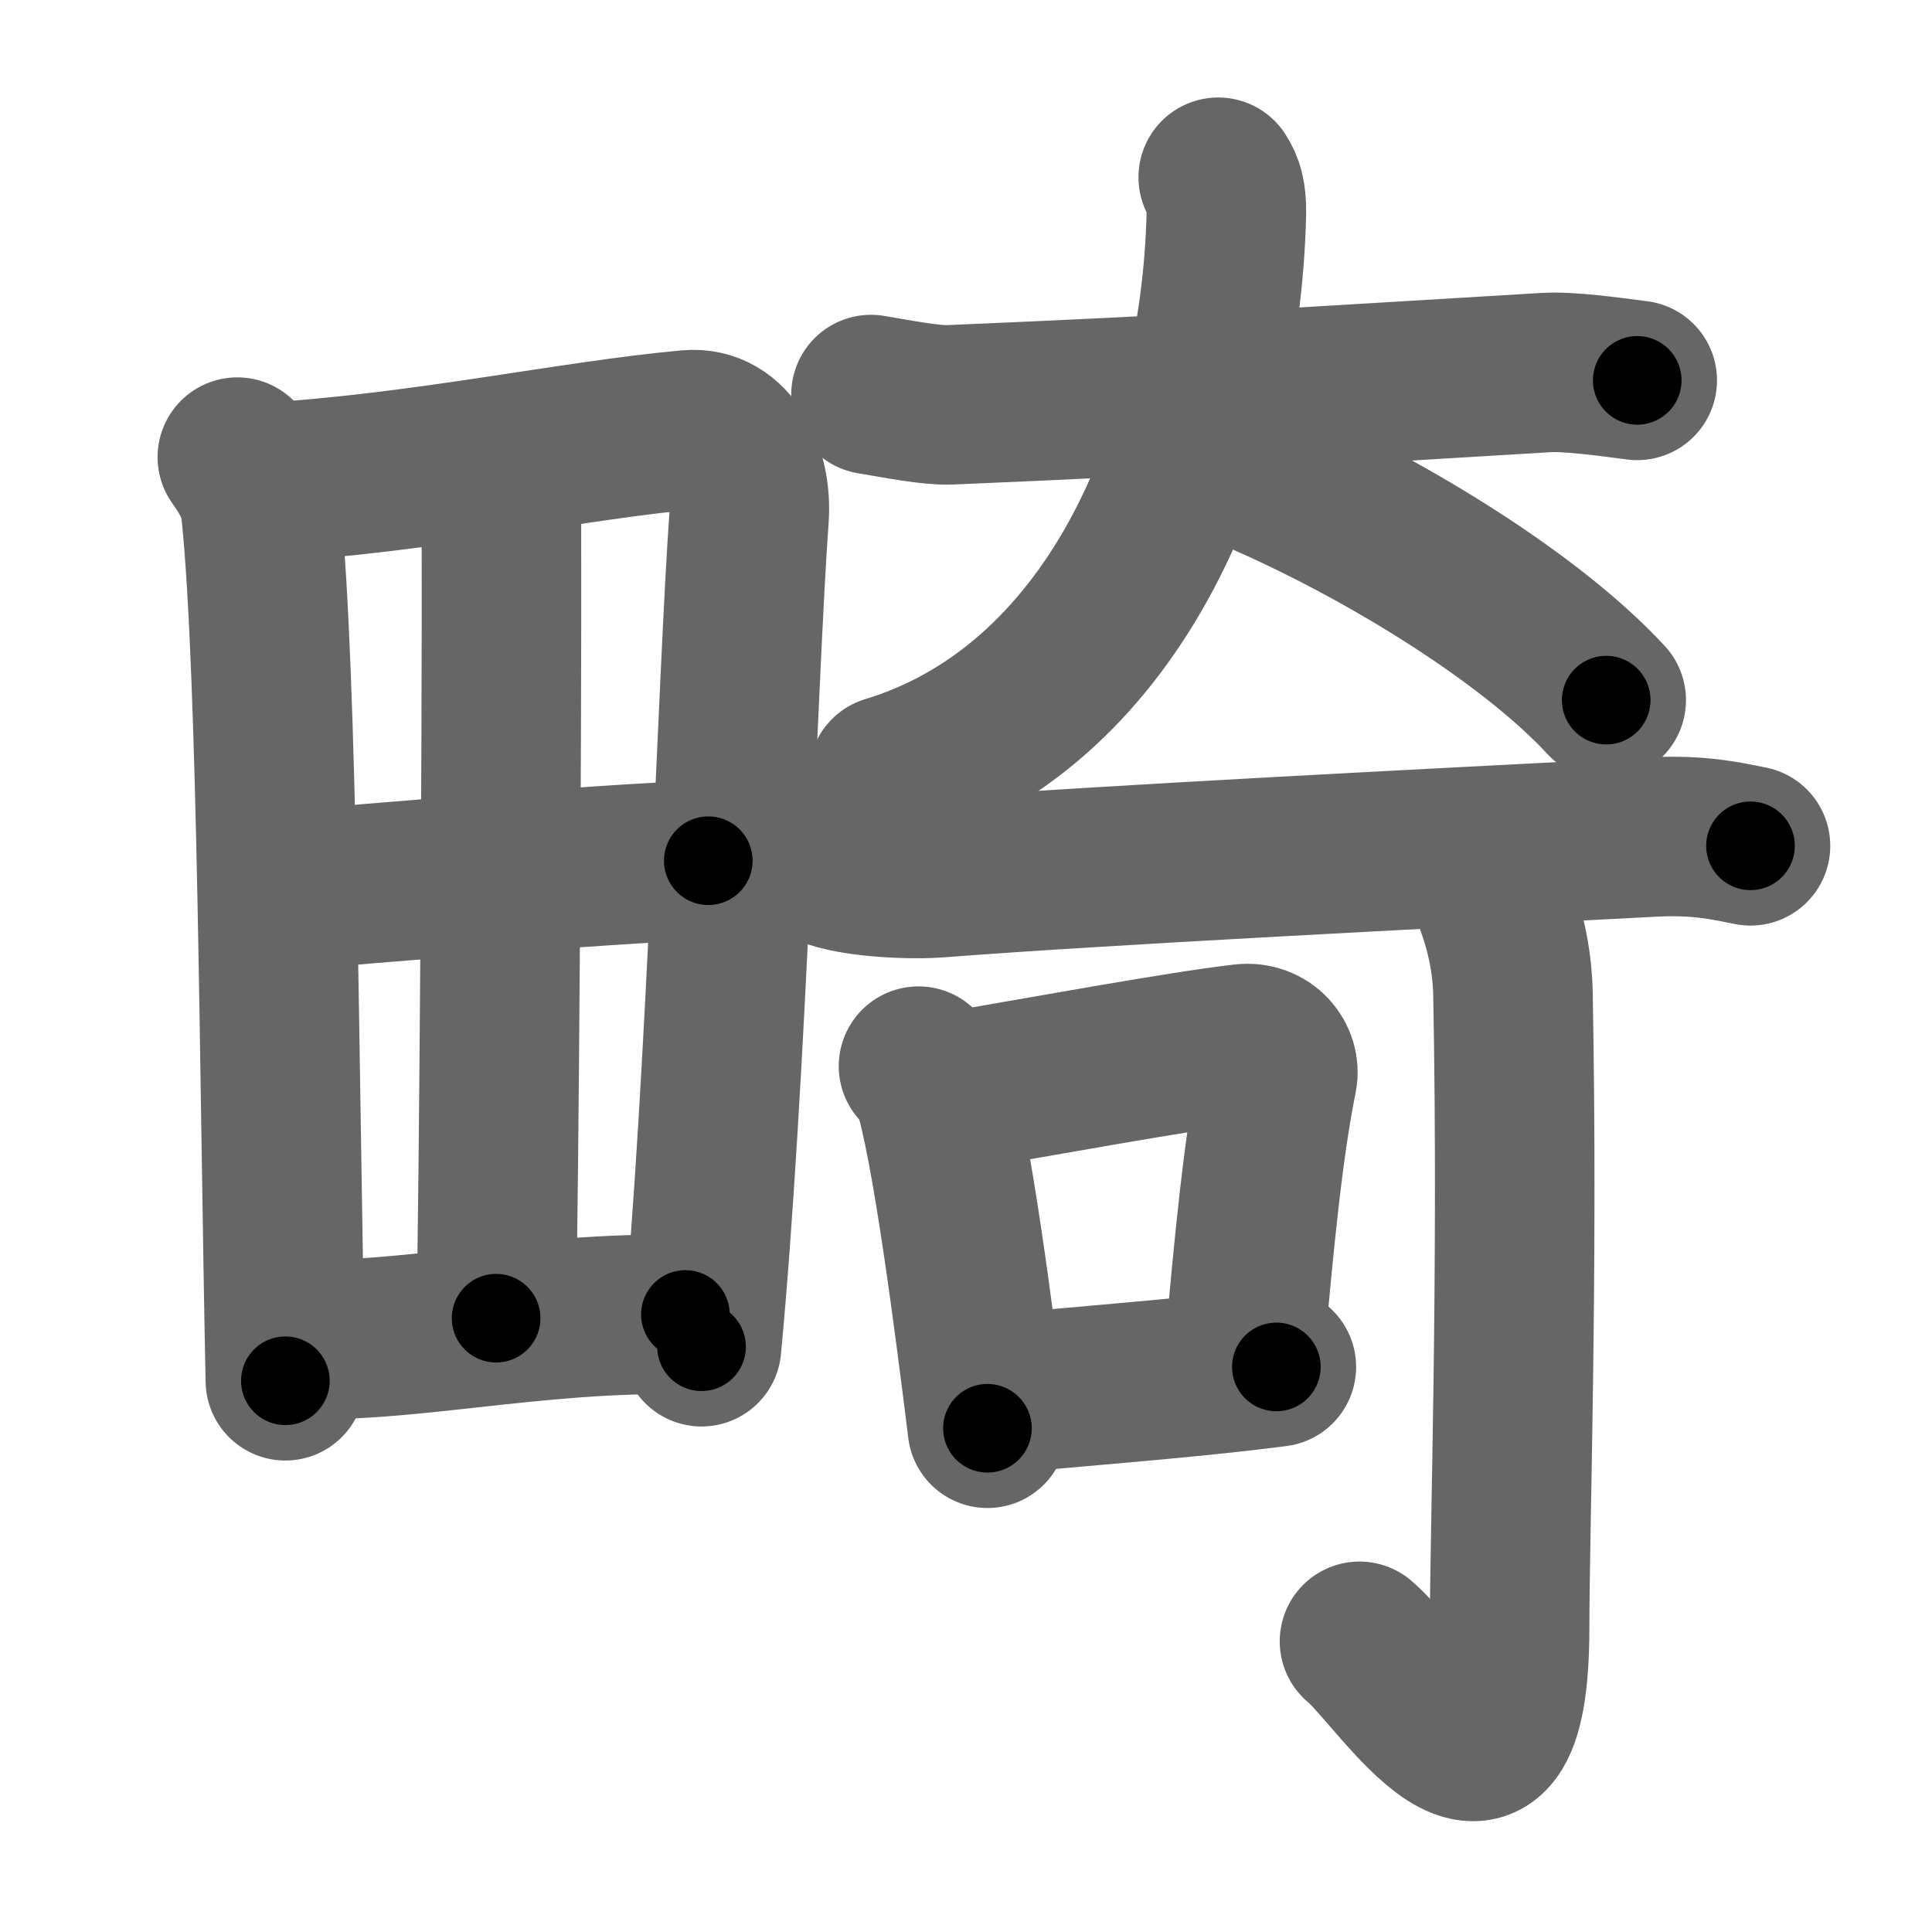 <svg xmlns="http://www.w3.org/2000/svg" width="109" height="109" viewBox="0 0 109 109" id="7578"><g fill="none" stroke="#666" stroke-width="9" stroke-linecap="round" stroke-linejoin="round"><g><g><path d="M13.39,25.79c0.86,1.21,1.22,2.02,1.34,3.13c0.94,9.2,1.02,32.09,1.37,48.98" /><path d="M15.03,27.22c8.76-0.52,17.28-2.38,23.83-2.97c2.4-0.22,3.58,2.49,3.4,4.93c-0.64,8.96-1.27,31.89-2.68,46.8" /><path d="M27.28,25.9c0.47,0.85,1.01,3.01,1.01,3.86c0.03,12.76-0.14,37.32-0.3,44.61" /><path d="M16.17,50.27c2.86-0.31,21.43-1.81,23.79-1.71" /><path d="M16.59,75.54c6.3,0.29,13.38-1.54,22.08-1.38" /></g><g><g><path d="M49.14,22.26c1.6,0.27,3.39,0.62,4.44,0.58c14-0.59,19.84-1,33.63-1.82c1.32-0.08,3.54,0.23,5.16,0.44" /><path d="M68.73,10c0.31,0.47,0.48,1.01,0.46,2.03C68.87,25.98,62.5,40,50.12,43.75" /><path d="M71.62,27c6.86,3.04,14.81,7.96,19,12.5" /></g><g><g><g><path d="M47,49.01c1.56,0.51,4.42,0.63,5.98,0.51c9.29-0.72,27.42-1.63,40.32-2.3c2.59-0.13,4.16,0.24,5.46,0.5" /></g></g><g><path d="M51.82,60.15c0.31,0.34,0.63,0.61,0.77,1.03c1.09,3.33,2.38,13.43,3.12,19.4" /><path d="M52.77,61.76c6.41-1.09,13.68-2.44,17.35-2.87c1.34-0.16,2.14,0.95,1.95,1.88c-0.79,3.88-1.32,9.23-1.9,15.88" /><path d="M55.86,78.73c4.3-0.5,10.24-0.85,16.15-1.61" /></g><g><g><path d="M84.05,49.97c0.06,0.53,1.24,2.75,1.31,6.1c0.3,16.08-0.19,30.27-0.19,35.75c0,12.93-6.16,2.68-8.47,0.78" /></g></g></g></g></g></g><g fill="none" stroke="#000" stroke-width="5" stroke-linecap="round" stroke-linejoin="round"><g><g><path d="M13.39,25.79c0.86,1.21,1.22,2.02,1.34,3.13c0.94,9.2,1.02,32.09,1.37,48.98" stroke-dasharray="52.457" stroke-dashoffset="52.457"><animate attributeName="stroke-dashoffset" values="52.457;52.457;0" dur="0.525s" fill="freeze" begin="0s;7578.click" /></path><path d="M15.03,27.22c8.76-0.52,17.28-2.38,23.83-2.97c2.4-0.22,3.58,2.49,3.4,4.93c-0.64,8.96-1.27,31.89-2.68,46.8" stroke-dasharray="77.721" stroke-dashoffset="77.721"><animate attributeName="stroke-dashoffset" values="77.721" fill="freeze" begin="7578.click" /><animate attributeName="stroke-dashoffset" values="77.721;77.721;0" keyTimes="0;0.473;1" dur="1.109s" fill="freeze" begin="0s;7578.click" /></path><path d="M27.28,25.9c0.47,0.85,1.01,3.01,1.01,3.86c0.03,12.76-0.14,37.32-0.3,44.61" stroke-dasharray="48.625" stroke-dashoffset="48.625"><animate attributeName="stroke-dashoffset" values="48.625" fill="freeze" begin="7578.click" /><animate attributeName="stroke-dashoffset" values="48.625;48.625;0" keyTimes="0;0.695;1" dur="1.595s" fill="freeze" begin="0s;7578.click" /></path><path d="M16.17,50.27c2.86-0.31,21.43-1.81,23.79-1.71" stroke-dasharray="23.856" stroke-dashoffset="23.856"><animate attributeName="stroke-dashoffset" values="23.856" fill="freeze" begin="7578.click" /><animate attributeName="stroke-dashoffset" values="23.856;23.856;0" keyTimes="0;0.87;1" dur="1.834s" fill="freeze" begin="0s;7578.click" /></path><path d="M16.59,75.54c6.3,0.29,13.38-1.54,22.08-1.38" stroke-dasharray="22.144" stroke-dashoffset="22.144"><animate attributeName="stroke-dashoffset" values="22.144" fill="freeze" begin="7578.click" /><animate attributeName="stroke-dashoffset" values="22.144;22.144;0" keyTimes="0;0.892;1" dur="2.055s" fill="freeze" begin="0s;7578.click" /></path></g><g><g><path d="M49.14,22.26c1.6,0.27,3.39,0.62,4.44,0.58c14-0.59,19.84-1,33.63-1.82c1.32-0.08,3.54,0.23,5.16,0.44" stroke-dasharray="43.35" stroke-dashoffset="43.35"><animate attributeName="stroke-dashoffset" values="43.35" fill="freeze" begin="7578.click" /><animate attributeName="stroke-dashoffset" values="43.35;43.35;0" keyTimes="0;0.826;1" dur="2.488s" fill="freeze" begin="0s;7578.click" /></path><path d="M68.73,10c0.31,0.47,0.48,1.01,0.46,2.03C68.87,25.98,62.5,40,50.12,43.75" stroke-dasharray="41.608" stroke-dashoffset="41.608"><animate attributeName="stroke-dashoffset" values="41.608" fill="freeze" begin="7578.click" /><animate attributeName="stroke-dashoffset" values="41.608;41.608;0" keyTimes="0;0.857;1" dur="2.904s" fill="freeze" begin="0s;7578.click" /></path><path d="M71.62,27c6.86,3.04,14.81,7.96,19,12.5" stroke-dasharray="22.874" stroke-dashoffset="22.874"><animate attributeName="stroke-dashoffset" values="22.874" fill="freeze" begin="7578.click" /><animate attributeName="stroke-dashoffset" values="22.874;22.874;0" keyTimes="0;0.927;1" dur="3.133s" fill="freeze" begin="0s;7578.click" /></path></g><g><g><g><path d="M47,49.01c1.56,0.51,4.42,0.63,5.98,0.51c9.29-0.72,27.42-1.63,40.32-2.3c2.59-0.13,4.16,0.24,5.46,0.5" stroke-dasharray="51.918" stroke-dashoffset="51.918"><animate attributeName="stroke-dashoffset" values="51.918" fill="freeze" begin="7578.click" /><animate attributeName="stroke-dashoffset" values="51.918;51.918;0" keyTimes="0;0.858;1" dur="3.652s" fill="freeze" begin="0s;7578.click" /></path></g></g><g><path d="M51.82,60.15c0.31,0.34,0.63,0.61,0.77,1.03c1.09,3.33,2.38,13.43,3.12,19.4" stroke-dasharray="20.964" stroke-dashoffset="20.964"><animate attributeName="stroke-dashoffset" values="20.964" fill="freeze" begin="7578.click" /><animate attributeName="stroke-dashoffset" values="20.964;20.964;0" keyTimes="0;0.946;1" dur="3.862s" fill="freeze" begin="0s;7578.click" /></path><path d="M52.77,61.76c6.41-1.09,13.68-2.44,17.35-2.87c1.34-0.16,2.14,0.95,1.95,1.88c-0.79,3.88-1.32,9.23-1.9,15.88" stroke-dasharray="36.751" stroke-dashoffset="36.751"><animate attributeName="stroke-dashoffset" values="36.751" fill="freeze" begin="7578.click" /><animate attributeName="stroke-dashoffset" values="36.751;36.751;0" keyTimes="0;0.913;1" dur="4.23s" fill="freeze" begin="0s;7578.click" /></path><path d="M55.86,78.73c4.3-0.5,10.24-0.85,16.15-1.61" stroke-dasharray="16.232" stroke-dashoffset="16.232"><animate attributeName="stroke-dashoffset" values="16.232" fill="freeze" begin="7578.click" /><animate attributeName="stroke-dashoffset" values="16.232;16.232;0" keyTimes="0;0.963;1" dur="4.392s" fill="freeze" begin="0s;7578.click" /></path></g><g><g><path d="M84.05,49.97c0.06,0.53,1.24,2.75,1.31,6.1c0.3,16.08-0.19,30.27-0.19,35.75c0,12.93-6.16,2.68-8.47,0.78" stroke-dasharray="57.983" stroke-dashoffset="57.983"><animate attributeName="stroke-dashoffset" values="57.983" fill="freeze" begin="7578.click" /><animate attributeName="stroke-dashoffset" values="57.983;57.983;0" keyTimes="0;0.883;1" dur="4.972s" fill="freeze" begin="0s;7578.click" /></path></g></g></g></g></g></g></svg>